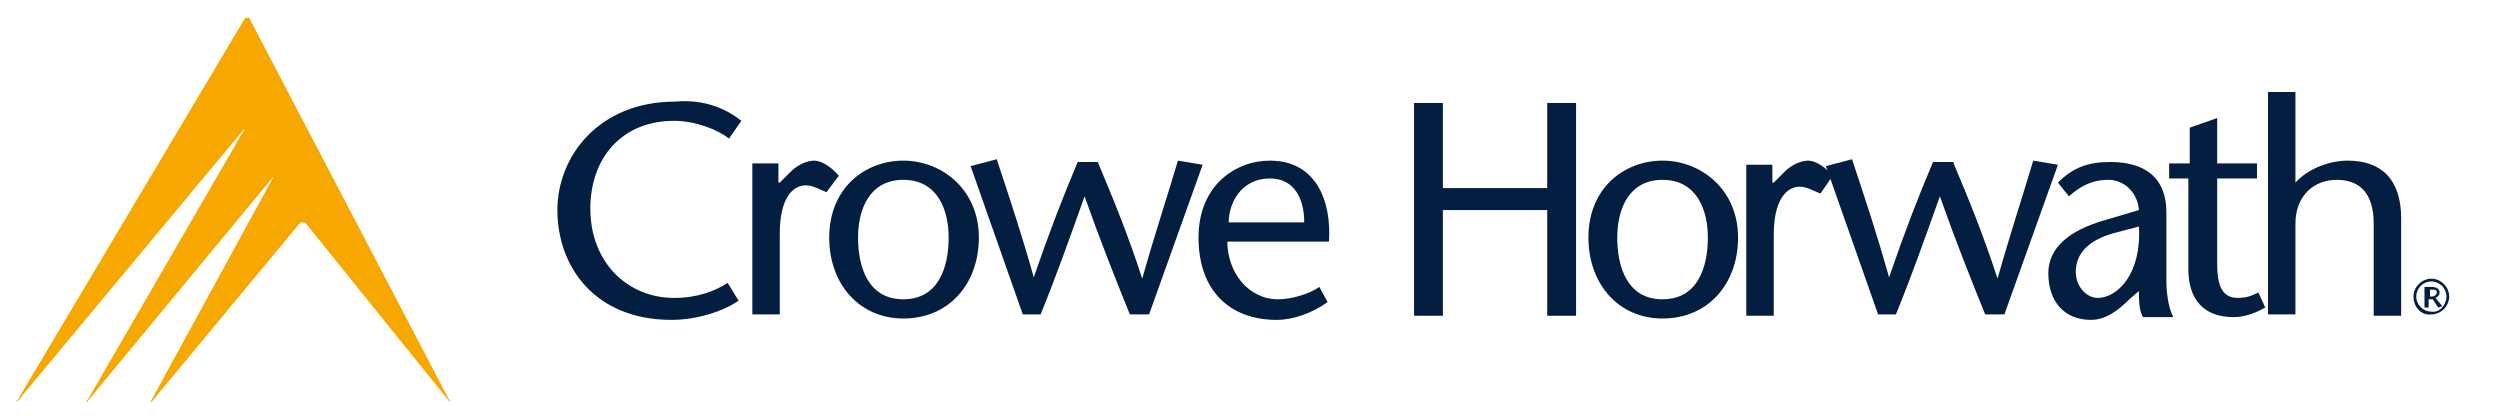 <?xml version="1.0" encoding="utf-8"?>
<!-- Generator: Adobe Illustrator 19.0.1, SVG Export Plug-In . SVG Version: 6.00 Build 0)  -->
<svg version="1.1" id="Layer_1" xmlns="http://www.w3.org/2000/svg" xmlns:xlink="http://www.w3.org/1999/xlink" x="0px" y="0px"
	 viewBox="0 0 182.1 30.5" style="enable-background:new 0 0 182.1 30.5;" xml:space="preserve">
<style type="text/css">
	.st0{fill:#041E41;}
	.st1{fill:#F7A800;}
	.st2{fill:none;}
</style>
<path class="st0" d="M53.1,10.1c-0.7-0.6-2.4-1.3-4-1.3c-3.8,0-6.1,2.7-6.1,6.4c0,3.9,2.7,6.5,6.1,6.5c1.7,0,3-0.5,3.9-1.1l0.8,1.3
	c-1,0.7-2.9,1.4-4.9,1.4c-5.5,0-8.3-3.8-8.3-8c0-3.9,3-7.9,8.6-7.9C51.4,7.2,53,8,54,8.8L53.1,10.1z"/>
<path class="st0" d="M56.8,13.3l0.8-0.8c0.5-0.5,1.2-0.8,1.7-0.8c0.5,0,1.2,0.4,1.8,1.1L60.2,14c-0.5-0.2-1-0.5-1.5-0.5
	c-1,0-1.9,1-1.9,3.5v5.9h-2v-11h1.9V13.3z"/>
<path class="st0" d="M60.4,17.3c0-3.6,2.6-5.6,5.4-5.6c2.8,0,5.5,2.1,5.5,5.6c0,3.4-2.2,5.9-5.5,5.9C62.6,23.2,60.4,20.7,60.4,17.3
	 M62.5,17.3c0,2.1,0.7,4.5,3.3,4.5c2.6,0,3.3-2.4,3.3-4.5c0-2-0.8-4.2-3.3-4.2C63.3,13.1,62.5,15.3,62.5,17.3"/>
<path class="st0" d="M80,11.9c1.1,2.6,2.2,5.3,3.2,8.4h0c0.9-3.2,1.8-5.9,2.6-8.6l1.8,0.3l-3.9,10.9h-1.4c-1.1-2.7-2.2-5.5-3.3-8.6
	h0c-1.1,3.1-2.1,5.9-3.2,8.6h-1.3l-3.8-10.8l1.9-0.5c0.9,2.7,1.8,5.4,2.7,8.6h0c1.1-3.2,2.1-5.8,3.2-8.4H80z"/>
<path class="st0" d="M89.4,17.6c0,2.2,1.5,4.2,3.7,4.2c1,0,2.3-0.4,3-0.9l0.6,1.1c-1.1,0.8-2.5,1.3-3.7,1.3c-3.4,0-5.7-2.1-5.7-6
	c0-3.8,2.7-5.6,5.2-5.6c3.4,0,4.5,3,4.3,5.9H89.4z M95,16.2c0-1.7-0.7-3.2-2.5-3.2c-2.1,0-3,1.8-3,3.2H95z"/>
<polygon class="st0" points="114.8,23 112.7,23 112.7,15.3 105.1,15.3 105.1,23 103,23 103,7.5 105.1,7.5 105.1,13.7 112.7,13.7 
	112.7,7.5 114.8,7.5 "/>
<path class="st0" d="M115.7,17.3c0-3.6,2.6-5.6,5.4-5.6c2.8,0,5.5,2.1,5.5,5.6c0,3.4-2.2,5.9-5.5,5.9
	C117.9,23.2,115.7,20.7,115.7,17.3 M117.8,17.3c0,2.1,0.7,4.5,3.3,4.5c2.6,0,3.3-2.4,3.3-4.5c0-2-0.8-4.2-3.3-4.2
	C118.6,13.1,117.8,15.3,117.8,17.3"/>
<path class="st0" d="M129.2,13.3l0.8-0.8c0.5-0.5,1.2-0.8,1.7-0.8c0.5,0,1.2,0.4,1.8,1.1l-0.9,1.3c-0.5-0.2-1-0.5-1.5-0.5
	c-1,0-1.9,1-1.9,3.5v5.9h-2v-11h1.9V13.3z"/>
<path class="st0" d="M142.3,11.9c1.1,2.6,2.2,5.3,3.2,8.4h0c0.9-3.2,1.8-5.9,2.6-8.6l1.8,0.3l-3.9,10.9h-1.4
	c-1.1-2.7-2.2-5.5-3.3-8.6h0c-1.1,3.1-2.1,5.9-3.2,8.6h-1.3l-3.8-10.8l1.9-0.5c0.9,2.7,1.8,5.4,2.7,8.6h0c1.1-3.2,2.1-5.8,3.2-8.4
	H142.3z"/>
<path class="st0" d="M155.1,21.8c-0.8,0.8-1.7,1.5-2.8,1.5c-1.9,0-3.1-1.3-3.1-3.4c0-1.9,1.6-3.1,3.9-3.8l2.7-0.8
	c-0.1-1.3-1.1-2.2-2.2-2.2c-1.3,0-2.1,0.5-2.9,1.2l-0.8-1c1.1-1.1,2.2-1.5,3.8-1.5c1.7,0,4.1,0.5,4.1,3.7v4.9c0,0.8,0.1,1.9,0.5,2.7
	h-2.2c-0.3-0.5-0.3-1.2-0.3-1.9L155.1,21.8z M153.9,17c-1.7,0.5-2.7,1.4-2.7,2.8c0,1.1,0.8,1.9,1.6,1.9c1.4,0,3.2-1.7,3-5.2
	L153.9,17z"/>
<path class="st0" d="M161.5,11.9h2.9v1.1h-2.9v6.2c0,1.5,0.3,2.5,1.5,2.5c0.7,0,1.1-0.2,1.5-0.4l0.5,1.1c-0.7,0.4-1.5,0.7-2.3,0.7
	c-2.2,0-3.3-1.3-3.3-3.5v-6.6H158v-1.1h1.5V9.3l2-0.7V11.9z"/>
<path class="st0" d="M167.2,13.3c1-1.1,2.6-1.6,3.8-1.6c2.5,0,3.9,1.4,3.9,4.2v7.1h-2v-6.7c0-2.1-0.9-3.2-2.7-3.2
	c-1.6,0-3,1.1-3,3.2v6.6h-2V6.7h2V13.3z"/>
<path class="st1" d="M18.2,1.4c0-0.1-0.1-0.1-0.2-0.1c-0.1,0-0.1,0-0.2,0.1L1.3,29.1c-0.1,0.1-0.1,0.1-0.1,0.2c0,0,0,0,0.1-0.1
	L17.7,9.5c0.1-0.1,0.1-0.1,0.1-0.1c0,0,0,0.1-0.1,0.2L6.4,29.1c-0.1,0.1-0.1,0.1-0.1,0.2c0,0,0.1,0,0.1-0.1L19.8,13
	c0.1-0.1,0.1-0.1,0.1-0.1c0,0,0,0.1-0.1,0.2l-8.8,16.1C11,29.2,11,29.3,11,29.3c0,0,0.1,0,0.1-0.1l10.7-12.9
	c0.1-0.1,0.2-0.1,0.3-0.1c0.1,0,0.2,0,0.2,0.1l10.4,12.9c0.1,0.1,0.1,0.1,0.1,0.1c0,0,0-0.1-0.1-0.2L18.2,1.4z"/>
<path class="st0" d="M175.8,21.6c0-0.7,0.6-1.3,1.3-1.3c0.7,0,1.3,0.6,1.3,1.3c0,0.7-0.6,1.3-1.3,1.3
	C176.4,23,175.8,22.4,175.8,21.6 M178.2,21.6c0-0.6-0.5-1.1-1.1-1.1c-0.6,0-1.1,0.5-1.1,1.1c0,0.6,0.5,1.1,1.1,1.1
	C177.7,22.8,178.2,22.2,178.2,21.6 M176.6,20.9h0.5c0.3,0,0.6,0.1,0.6,0.4c0,0.2-0.1,0.3-0.3,0.4l0.5,0.6l-0.3,0.1l-0.4-0.6h-0.3
	v0.6h-0.3V20.9z M176.9,21.6h0.2c0.3,0,0.4-0.2,0.4-0.3c0-0.2-0.2-0.2-0.3-0.2h-0.2V21.6z"/>
<rect class="st2" width="182.1" height="30.5"/>
</svg>
